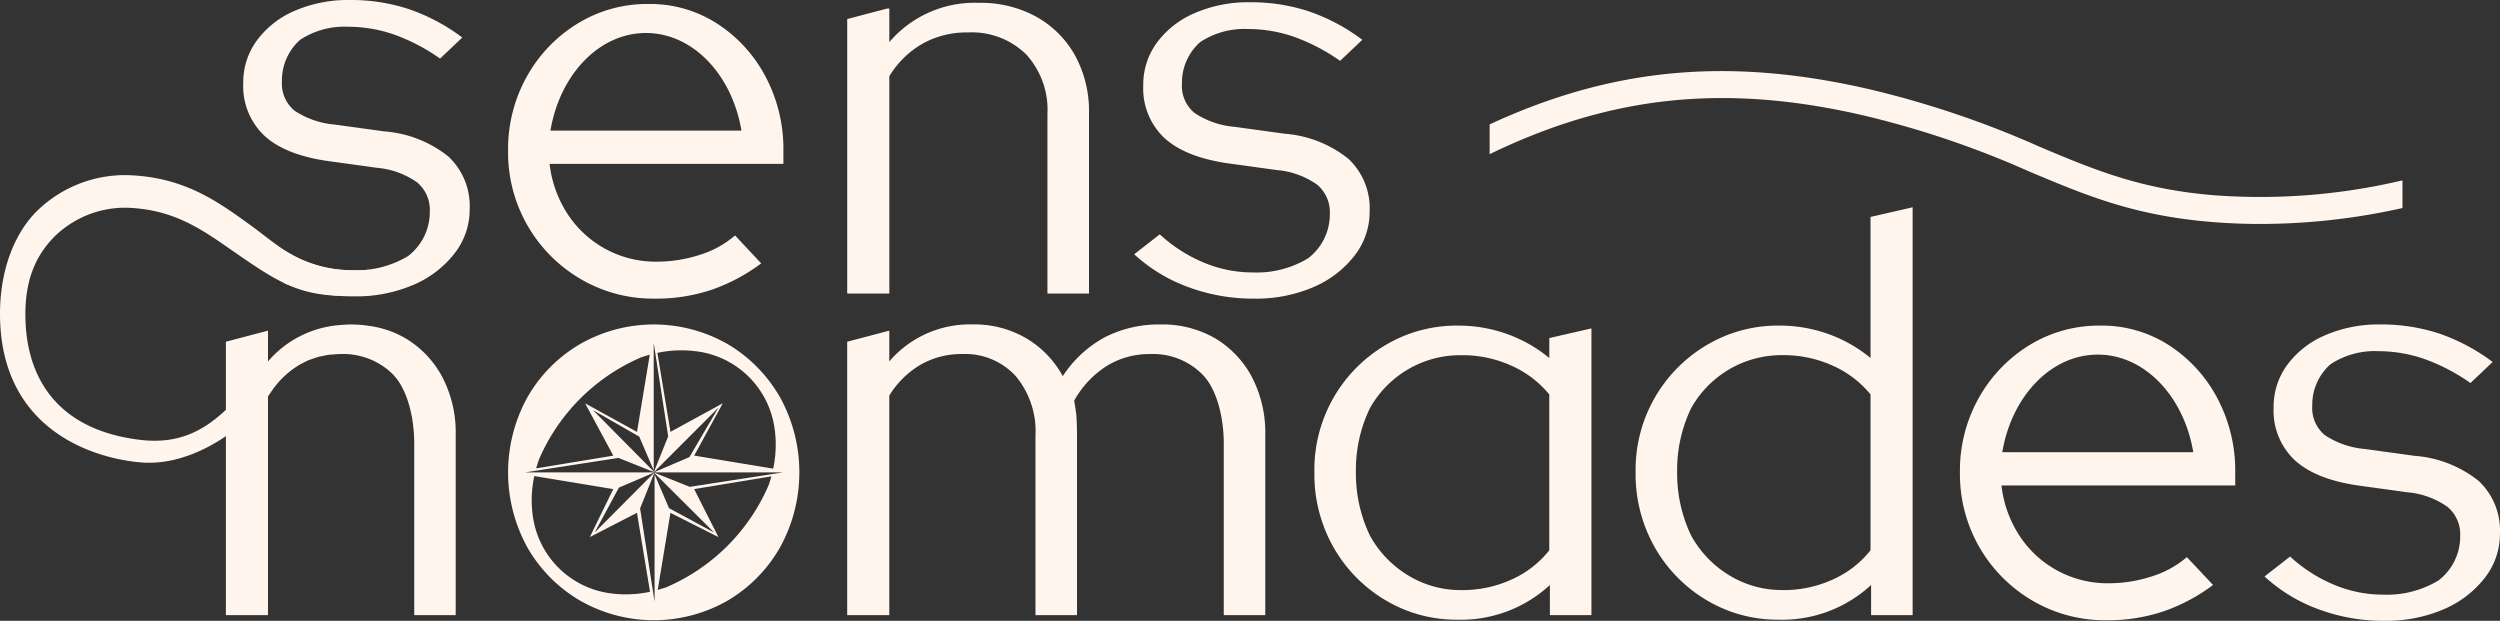 <svg id="logo" xmlns="http://www.w3.org/2000/svg" xmlns:xlink="http://www.w3.org/1999/xlink" width="265.785" height="66.002" viewBox="0 0 265.785 66.002">
  <rect x="0" y="0" width="265.785" height="66.002" fill="#333333" stroke="none"/>
  <defs>
    <clipPath id="clip-path">
      <rect id="Rectangle_1" data-name="Rectangle 1" width="265.785" height="66.002" fill="#fff5ed"/>
    </clipPath>
  </defs>
  <g id="Groupe_1" data-name="Groupe 1" clip-path="url(#clip-path)">
    <path id="Tracé_1" data-name="Tracé 1" d="M176.26,64.251a14.7,14.7,0,0,1-7.707-2.086,15.326,15.326,0,0,1-5.5-5.624,15.712,15.712,0,0,1-2.026-7.953,15.386,15.386,0,0,1,7.53-13.516,14.81,14.81,0,0,1,7.77-2.086,15.313,15.313,0,0,1,5.139.878A14.864,14.864,0,0,1,186,36.432v-15l4.477-1.028V63.767h-4.416V60.562a13.9,13.9,0,0,1-9.8,3.689m.427-3.146a12.542,12.542,0,0,0,5.29-1.12A10.64,10.64,0,0,0,186,56.871V40.3a10.959,10.959,0,0,0-4.02-3.055,12.608,12.608,0,0,0-5.29-1.119,11.011,11.011,0,0,0-9.768,5.654,15.109,15.109,0,0,0-1.48,6.742,15.3,15.3,0,0,0,1.48,6.773,11.345,11.345,0,0,0,4.051,4.233,10.739,10.739,0,0,0,5.717,1.572" transform="translate(12.863 1.63)" fill="#fff5ed"/>
    <path id="Tracé_2" data-name="Tracé 2" d="M144.639,63.321a14.7,14.7,0,0,1-7.707-2.086,15.328,15.328,0,0,1-5.505-5.624,15.712,15.712,0,0,1-2.026-7.953,15.384,15.384,0,0,1,7.531-13.516,14.809,14.809,0,0,1,7.769-2.086,15.3,15.3,0,0,1,5.139.878,14.864,14.864,0,0,1,4.536,2.569V33.38l4.478-1.027V62.837h-4.416V59.632a13.905,13.905,0,0,1-9.8,3.689m.425-3.146a12.547,12.547,0,0,0,5.291-1.12,10.636,10.636,0,0,0,4.019-3.114V39.374a10.955,10.955,0,0,0-4.019-3.055,12.612,12.612,0,0,0-5.291-1.119,11.011,11.011,0,0,0-9.768,5.654,15.108,15.108,0,0,0-1.481,6.742A15.3,15.3,0,0,0,135.3,54.37a11.345,11.345,0,0,0,4.051,4.233,10.742,10.742,0,0,0,5.717,1.572" transform="translate(10.337 2.561)" fill="#fff5ed"/>
    <path id="Tracé_3" data-name="Tracé 3" d="M124.419,31.731a19.849,19.849,0,0,1-7.045-1.24,17.2,17.2,0,0,1-5.715-3.477l2.72-2.118a15.944,15.944,0,0,0,4.658,2.993,13.4,13.4,0,0,0,5.2,1.057,10.574,10.574,0,0,0,5.924-1.512,5.889,5.889,0,0,0,2.3-4.715,3.812,3.812,0,0,0-1.362-3.113,8.711,8.711,0,0,0-4.262-1.543l-5.261-.725q-4.537-.667-6.743-2.722a7.233,7.233,0,0,1-2.208-5.564,7.5,7.5,0,0,1,1.452-4.536,9.749,9.749,0,0,1,4.02-3.144,14.318,14.318,0,0,1,5.9-1.15,19.619,19.619,0,0,1,6.23.966,20.527,20.527,0,0,1,5.685,3.024L133.55,6.453a20.369,20.369,0,0,0-4.929-2.569,14.937,14.937,0,0,0-4.868-.816,8.513,8.513,0,0,0-5.081,1.392,5.757,5.757,0,0,0-1.935,4.412,3.738,3.738,0,0,0,1.33,3.114,9.079,9.079,0,0,0,4.294,1.483l5.262.725a12.387,12.387,0,0,1,6.8,2.661,7.211,7.211,0,0,1,2.268,5.624,7.541,7.541,0,0,1-1.633,4.717,11,11,0,0,1-4.385,3.327,15.44,15.44,0,0,1-6.258,1.208" transform="translate(8.92 0.018)" fill="#fff5ed"/>
    <path id="Tracé_4" data-name="Tracé 4" d="M235.7,63.451a19.843,19.843,0,0,1-7.044-1.24,17.187,17.187,0,0,1-5.715-3.477l2.719-2.118a15.935,15.935,0,0,0,4.659,2.993,13.394,13.394,0,0,0,5.2,1.057,10.578,10.578,0,0,0,5.925-1.512,5.889,5.889,0,0,0,2.3-4.715,3.809,3.809,0,0,0-1.362-3.113,8.707,8.707,0,0,0-4.262-1.543l-5.261-.725q-4.536-.667-6.743-2.722a7.237,7.237,0,0,1-2.208-5.564,7.518,7.518,0,0,1,1.452-4.536,9.76,9.76,0,0,1,4.021-3.144,14.318,14.318,0,0,1,5.9-1.15,19.629,19.629,0,0,1,6.23.966,20.585,20.585,0,0,1,5.684,3.024l-2.36,2.239A20.363,20.363,0,0,0,239.9,35.6a14.944,14.944,0,0,0-4.869-.816,8.509,8.509,0,0,0-5.08,1.392,5.757,5.757,0,0,0-1.935,4.412,3.737,3.737,0,0,0,1.329,3.114,9.089,9.089,0,0,0,4.295,1.483l5.261.725a12.391,12.391,0,0,1,6.8,2.661,7.214,7.214,0,0,1,2.267,5.624,7.541,7.541,0,0,1-1.633,4.717,11,11,0,0,1-4.385,3.327,15.436,15.436,0,0,1-6.258,1.208" transform="translate(17.809 2.552)" fill="#fff5ed"/>
    <path id="Tracé_5" data-name="Tracé 5" d="M126.436,37.537a10.539,10.539,0,0,0-3.9-4.112,11.126,11.126,0,0,0-5.805-1.481A12.588,12.588,0,0,0,110.8,33.3a12.3,12.3,0,0,0-4.474,4.141,10.5,10.5,0,0,0-3.87-4.021,10.879,10.879,0,0,0-5.686-1.481,11.284,11.284,0,0,0-8.889,3.931V32.6l-4.475,1.178V62.846h4.475V39.5a9.7,9.7,0,0,1,3.355-3.295,8.71,8.71,0,0,1,4.388-1.119,7.3,7.3,0,0,1,5.681,2.327,9.13,9.13,0,0,1,2.117,6.38V62.846h4.416V43.677c0-.524-.029-1.8-.091-2.268s-.133-.918-.212-1.361a10.265,10.265,0,0,1,3.507-3.72,8.627,8.627,0,0,1,4.534-1.239,7.388,7.388,0,0,1,5.747,2.327c1.408,1.553,2.117,4.464,2.117,7.165V62.846h4.412V43.677a12.73,12.73,0,0,0-1.42-6.14" transform="translate(6.663 2.552)" fill="#fff5ed"/>
    <path id="Tracé_6" data-name="Tracé 6" d="M107.629,5.873a10.646,10.646,0,0,0-4.113-4.112A12.19,12.19,0,0,0,97.439.28a11.926,11.926,0,0,0-9.555,4.174V.885h-.226L83.409,2V31.182h4.475V8.082a9.888,9.888,0,0,1,3.509-3.447,9.575,9.575,0,0,1,4.835-1.209,8.262,8.262,0,0,1,6.2,2.327,8.755,8.755,0,0,1,2.267,6.38V31.182h4.417V12.013a12.3,12.3,0,0,0-1.483-6.14" transform="translate(6.663 0.023)" fill="#fff5ed"/>
    <path id="Tracé_7" data-name="Tracé 7" d="M78.93,39.685a15.465,15.465,0,0,0-5.567-5.655,15.8,15.8,0,0,0-15.692,0,15.375,15.375,0,0,0-5.595,5.655,16.533,16.533,0,0,0,0,15.966A15.348,15.348,0,0,0,57.672,61.3a15.8,15.8,0,0,0,15.692,0,15.437,15.437,0,0,0,5.567-5.654,16.533,16.533,0,0,0,0-15.966m-8.525-4.832a9.591,9.591,0,0,1,7.91,7.911,12.228,12.228,0,0,1-.11,4.513l-8.4-1.388,3.042-5.564-5.564,3.042-1.39-8.4a12.275,12.275,0,0,1,4.513-.111M53.294,46.322A20.729,20.729,0,0,1,64.183,35.433c.3-.1.6-.193.9-.274l-1.356,8.208-5.519-3.042,3,5.564-8.2,1.354q.126-.46.286-.921M60.6,60.482a9.6,9.6,0,0,1-7.911-7.911,12.11,12.11,0,0,1,.121-4.511L61.2,49.447l-2.49,5.1,5.012-2.579,1.387,8.392a12.139,12.139,0,0,1-4.512.122M77.738,48.989A20.739,20.739,0,0,1,66.85,59.877c-.308.107-.614.2-.92.284l1.353-8.193,5.1,2.579-2.579-5.1,8.207-1.356q-.122.449-.273.9m-8.4.216-3.743-1.5v.053l6.343,6.31-4.81-2.6-1.533-3.588V61.427L64.055,51.5l1.495-3.725-.019-.045-6.31,6.336L61.8,49.29,65.517,47.7l-.013-.031H51.834L61.76,46.13l3.744,1.5v-.054l-6.462-6.531,4.927,2.824,1.535,3.59V33.909l1.537,9.926-1.495,3.726.019.044,6.817-6.817L69.3,46.045l-3.721,1.591.014.032h13.67Z" transform="translate(3.996 2.552)" fill="#fff5ed"/>
    <path id="Tracé_8" data-name="Tracé 8" d="M79.291,15.994A16.378,16.378,0,0,0,77.384,8.1a15.052,15.052,0,0,0-5.139-5.624A13.171,13.171,0,0,0,64.957.392,14.134,14.134,0,0,0,57.4,2.478,15.351,15.351,0,0,0,52.015,8.1a15.779,15.779,0,0,0-1.993,7.892A15.561,15.561,0,0,0,57.73,29.631a15.236,15.236,0,0,0,7.892,2.086,18.593,18.593,0,0,0,6.019-.937,19.419,19.419,0,0,0,5.29-2.811L74.15,25A10.5,10.5,0,0,1,70.4,27.062a14.81,14.81,0,0,1-4.6.725,11.173,11.173,0,0,1-9.462-5.079,12.34,12.34,0,0,1-1.906-5.322H79.291Zm-24.766-2.14c.989-5.927,5.158-10.378,10.152-10.378S73.84,7.926,74.83,13.854Z" transform="translate(3.996 0.032)" fill="#fff5ed"/>
    <path id="Tracé_9" data-name="Tracé 9" d="M222.222,47.657a16.377,16.377,0,0,0-1.906-7.892,15.052,15.052,0,0,0-5.139-5.624,13.171,13.171,0,0,0-7.288-2.086,14.134,14.134,0,0,0-7.559,2.086,15.351,15.351,0,0,0-5.382,5.624,15.779,15.779,0,0,0-1.993,7.892,15.561,15.561,0,0,0,7.708,13.637,15.235,15.235,0,0,0,7.891,2.086,18.588,18.588,0,0,0,6.019-.937,19.424,19.424,0,0,0,5.291-2.811l-2.782-2.964a10.5,10.5,0,0,1-3.749,2.057,14.815,14.815,0,0,1-4.6.725,11.176,11.176,0,0,1-9.463-5.079,12.326,12.326,0,0,1-1.9-5.322h24.855Zm-24.765-2.14c.989-5.927,5.156-10.378,10.151-10.378s9.164,4.45,10.154,10.378Z" transform="translate(15.414 2.561)" fill="#fff5ed"/>
    <path id="Tracé_10" data-name="Tracé 10" d="M.013,32.757C-.151,28.107,1.2,23.792,3.9,21.087a13.394,13.394,0,0,1,9.61-3.845c5.977.171,9.534,2.735,12.977,5.215,3.5,2.522,5.962,5.367,12.7,4.847l.221,2.691c-6.906.456-8.987-.761-14.5-4.583-3.3-2.284-6.327-4.559-11.474-4.706a10.734,10.734,0,0,0-7.625,3.053c-2.189,2.2-3.226,4.972-3.1,8.916.108,3.417,1.258,11.35,12.1,12.7,6.9.862,9.728-3.737,14.192-8.595,4.754-5.174,12.244-2.848,12.519-2.725l-1.478,2.4a9.736,9.736,0,0,0-11.337,4.006c-2.123,3.167-7.887,7.831-13.761,7.321C10.009,47.356.428,44.439.013,32.757" transform="translate(0 1.377)" fill="#fff5ed"/>
    <path id="Tracé_11" data-name="Tracé 11" d="M243.7,18.616a65.629,65.629,0,0,1-20.151,1.573c-7.749-.646-12.686-2.727-18.4-5.136a102.323,102.323,0,0,0-18.02-6.1c-14.907-3.465-27.337-2.373-40.475,3.713v3.165c12.985-6.292,25.153-7.516,39.829-4.1a99.878,99.878,0,0,1,17.558,5.952c5.941,2.5,11.072,4.666,19.275,5.349,1.822.152,3.595.22,5.309.219A69.26,69.26,0,0,0,243.7,21.558Z" transform="translate(11.715 0.559)" fill="#fff5ed"/>
    <path id="Tracé_12" data-name="Tracé 12" d="M45.25,37.537a10.547,10.547,0,0,0-3.9-4.112,10.435,10.435,0,0,0-3.91-1.335,12.5,12.5,0,0,0-1.837-.146l-.033,0-.025,0c-.335,0-.661.019-.982.048a11.149,11.149,0,0,0-7.85,3.883V32.6l-4.475,1.178V62.846h4.475V39.5a11.525,11.525,0,0,1,.687-.958c.046-.058.094-.114.141-.171.2-.246.413-.481.632-.7.09-.09.181-.171.272-.255.194-.18.393-.356.6-.517.122-.094.252-.177.377-.265.188-.131.374-.262.569-.377.159-.091.32-.166.481-.247.179-.09.357-.185.541-.261.162-.067.329-.116.494-.173.2-.068.4-.145.608-.2.124-.032.255-.05.382-.077.254-.053.5-.11.765-.141.127-.016.26-.015.388-.025.258-.022.516-.046.784-.046a7.556,7.556,0,0,1,5.1,1.735,6.961,6.961,0,0,1,.61.59c.011.014.022.029.035.043,1.387,1.563,2.083,4.444,2.083,7.122V62.846H46.67V43.677a12.73,12.73,0,0,0-1.42-6.14" transform="translate(1.777 2.552)" fill="#fff5ed"/>
    <path id="Tracé_13" data-name="Tracé 13" d="M45.746,16.63a12.387,12.387,0,0,0-6.8-2.661l-5.262-.725a9.069,9.069,0,0,1-4.291-1.483,3.734,3.734,0,0,1-1.333-3.114,5.763,5.763,0,0,1,1.935-4.413,8.526,8.526,0,0,1,5.082-1.391,14.926,14.926,0,0,1,4.867.816,20.394,20.394,0,0,1,4.93,2.569l2.36-2.239A20.547,20.547,0,0,0,41.544.966,19.619,19.619,0,0,0,35.314,0a14.309,14.309,0,0,0-5.9,1.15A9.756,9.756,0,0,0,25.4,4.294a7.517,7.517,0,0,0-1.451,4.536,7.227,7.227,0,0,0,2.208,5.562q2.2,2.059,6.742,2.722l5.262.725a8.708,8.708,0,0,1,4.261,1.544A3.8,3.8,0,0,1,43.781,22.5a5.891,5.891,0,0,1-2.3,4.715,10.586,10.586,0,0,1-5.926,1.512,13.4,13.4,0,0,1-5.2-1.057A15.532,15.532,0,0,1,28.3,26.612V30.1c.132.052.255.116.389.165a19.827,19.827,0,0,0,7.046,1.241A15.42,15.42,0,0,0,42,30.3a10.979,10.979,0,0,0,4.386-3.326,7.54,7.54,0,0,0,1.632-4.717,7.207,7.207,0,0,0-2.268-5.624" transform="translate(1.913 0)" fill="#fff5ed"/>
  </g>
</svg>
